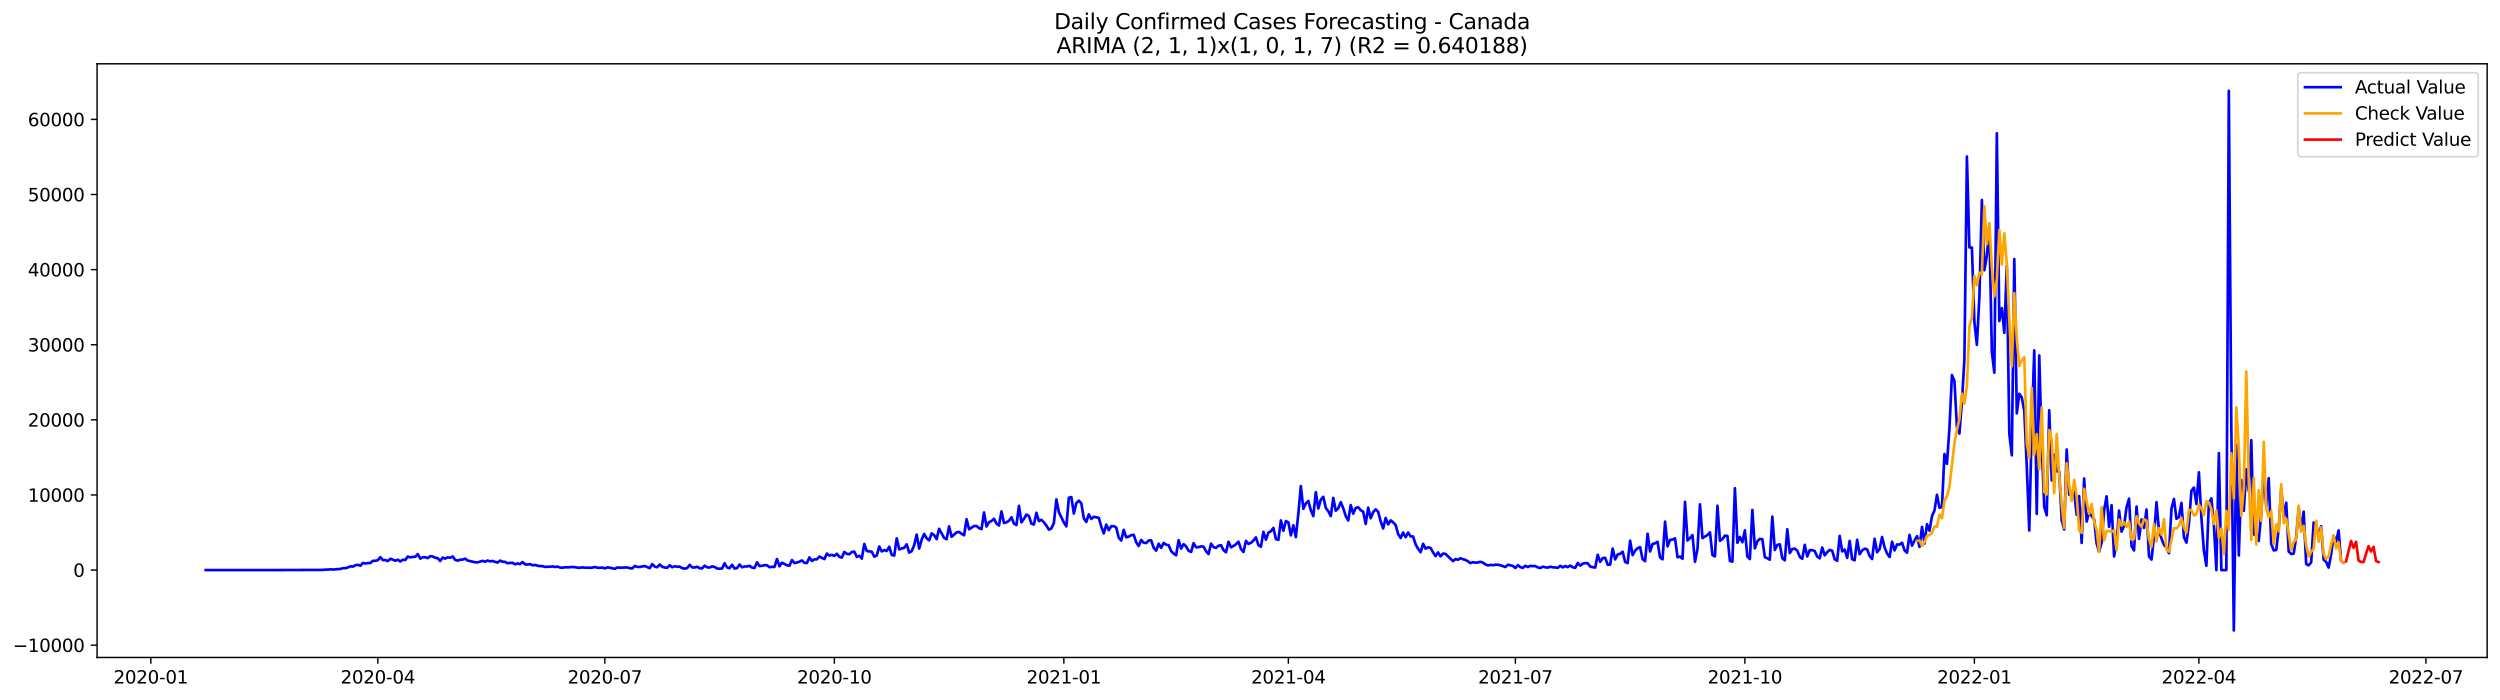 <?xml version="1.0" encoding="utf-8" standalone="no"?>
<!DOCTYPE svg PUBLIC "-//W3C//DTD SVG 1.1//EN"
  "http://www.w3.org/Graphics/SVG/1.1/DTD/svg11.dtd">
<svg xmlns:xlink="http://www.w3.org/1999/xlink" width="1400.792pt" height="392.274pt" viewBox="0 0 1400.792 392.274" xmlns="http://www.w3.org/2000/svg" version="1.1">
 <defs>
  <style type="text/css">*{stroke-linejoin: round; stroke-linecap: butt}</style>
 </defs>
 <g id="figure_1">
  <g id="patch_1">
   <path d="M 0 392.274 
L 1400.792 392.274 
L 1400.792 0 
L 0 0 
z
" style="fill: #ffffff"/>
  </g>
  <g id="axes_1">
   <g id="patch_2">
    <path d="M 54.392 368.396 
L 1393.592 368.396 
L 1393.592 35.755 
L 54.392 35.755 
z
" style="fill: #ffffff"/>
   </g>
   <g id="matplotlib.axis_1">
    <g id="xtick_1">
     <g id="line2d_1">
      <defs>
       <path id="m03614fd6c6" d="M 0 0 
L 0 3.5 
" style="stroke: #000000; stroke-width: 0.8"/>
      </defs>
      <g>
       <use xlink:href="#m03614fd6c6" x="84.514" y="368.396" style="stroke: #000000; stroke-width: 0.8"/>
      </g>
     </g>
     <g id="text_1">
      <!-- 2020-01 -->
      <g transform="translate(63.623 382.994)scale(0.1 -0.1)">
       <defs>
        <path id="DejaVuSans-32" d="M 1228 531 
L 3431 531 
L 3431 0 
L 469 0 
L 469 531 
Q 828 903 1448 1529 
Q 2069 2156 2228 2338 
Q 2531 2678 2651 2914 
Q 2772 3150 2772 3378 
Q 2772 3750 2511 3984 
Q 2250 4219 1831 4219 
Q 1534 4219 1204 4116 
Q 875 4013 500 3803 
L 500 4441 
Q 881 4594 1212 4672 
Q 1544 4750 1819 4750 
Q 2544 4750 2975 4387 
Q 3406 4025 3406 3419 
Q 3406 3131 3298 2873 
Q 3191 2616 2906 2266 
Q 2828 2175 2409 1742 
Q 1991 1309 1228 531 
z
" transform="scale(0.016)"/>
        <path id="DejaVuSans-30" d="M 2034 4250 
Q 1547 4250 1301 3770 
Q 1056 3291 1056 2328 
Q 1056 1369 1301 889 
Q 1547 409 2034 409 
Q 2525 409 2770 889 
Q 3016 1369 3016 2328 
Q 3016 3291 2770 3770 
Q 2525 4250 2034 4250 
z
M 2034 4750 
Q 2819 4750 3233 4129 
Q 3647 3509 3647 2328 
Q 3647 1150 3233 529 
Q 2819 -91 2034 -91 
Q 1250 -91 836 529 
Q 422 1150 422 2328 
Q 422 3509 836 4129 
Q 1250 4750 2034 4750 
z
" transform="scale(0.016)"/>
        <path id="DejaVuSans-2d" d="M 313 2009 
L 1997 2009 
L 1997 1497 
L 313 1497 
L 313 2009 
z
" transform="scale(0.016)"/>
        <path id="DejaVuSans-31" d="M 794 531 
L 1825 531 
L 1825 4091 
L 703 3866 
L 703 4441 
L 1819 4666 
L 2450 4666 
L 2450 531 
L 3481 531 
L 3481 0 
L 794 0 
L 794 531 
z
" transform="scale(0.016)"/>
       </defs>
       <use xlink:href="#DejaVuSans-32"/>
       <use xlink:href="#DejaVuSans-30" x="63.623"/>
       <use xlink:href="#DejaVuSans-32" x="127.246"/>
       <use xlink:href="#DejaVuSans-30" x="190.869"/>
       <use xlink:href="#DejaVuSans-2d" x="254.492"/>
       <use xlink:href="#DejaVuSans-30" x="290.576"/>
       <use xlink:href="#DejaVuSans-31" x="354.199"/>
      </g>
     </g>
    </g>
    <g id="xtick_2">
     <g id="line2d_2">
      <g>
       <use xlink:href="#m03614fd6c6" x="211.711" y="368.396" style="stroke: #000000; stroke-width: 0.8"/>
      </g>
     </g>
     <g id="text_2">
      <!-- 2020-04 -->
      <g transform="translate(190.819 382.994)scale(0.1 -0.1)">
       <defs>
        <path id="DejaVuSans-34" d="M 2419 4116 
L 825 1625 
L 2419 1625 
L 2419 4116 
z
M 2253 4666 
L 3047 4666 
L 3047 1625 
L 3713 1625 
L 3713 1100 
L 3047 1100 
L 3047 0 
L 2419 0 
L 2419 1100 
L 313 1100 
L 313 1709 
L 2253 4666 
z
" transform="scale(0.016)"/>
       </defs>
       <use xlink:href="#DejaVuSans-32"/>
       <use xlink:href="#DejaVuSans-30" x="63.623"/>
       <use xlink:href="#DejaVuSans-32" x="127.246"/>
       <use xlink:href="#DejaVuSans-30" x="190.869"/>
       <use xlink:href="#DejaVuSans-2d" x="254.492"/>
       <use xlink:href="#DejaVuSans-30" x="290.576"/>
       <use xlink:href="#DejaVuSans-34" x="354.199"/>
      </g>
     </g>
    </g>
    <g id="xtick_3">
     <g id="line2d_3">
      <g>
       <use xlink:href="#m03614fd6c6" x="338.908" y="368.396" style="stroke: #000000; stroke-width: 0.8"/>
      </g>
     </g>
     <g id="text_3">
      <!-- 2020-07 -->
      <g transform="translate(318.016 382.994)scale(0.1 -0.1)">
       <defs>
        <path id="DejaVuSans-37" d="M 525 4666 
L 3525 4666 
L 3525 4397 
L 1831 0 
L 1172 0 
L 2766 4134 
L 525 4134 
L 525 4666 
z
" transform="scale(0.016)"/>
       </defs>
       <use xlink:href="#DejaVuSans-32"/>
       <use xlink:href="#DejaVuSans-30" x="63.623"/>
       <use xlink:href="#DejaVuSans-32" x="127.246"/>
       <use xlink:href="#DejaVuSans-30" x="190.869"/>
       <use xlink:href="#DejaVuSans-2d" x="254.492"/>
       <use xlink:href="#DejaVuSans-30" x="290.576"/>
       <use xlink:href="#DejaVuSans-37" x="354.199"/>
      </g>
     </g>
    </g>
    <g id="xtick_4">
     <g id="line2d_4">
      <g>
       <use xlink:href="#m03614fd6c6" x="467.502" y="368.396" style="stroke: #000000; stroke-width: 0.8"/>
      </g>
     </g>
     <g id="text_4">
      <!-- 2020-10 -->
      <g transform="translate(446.611 382.994)scale(0.1 -0.1)">
       <use xlink:href="#DejaVuSans-32"/>
       <use xlink:href="#DejaVuSans-30" x="63.623"/>
       <use xlink:href="#DejaVuSans-32" x="127.246"/>
       <use xlink:href="#DejaVuSans-30" x="190.869"/>
       <use xlink:href="#DejaVuSans-2d" x="254.492"/>
       <use xlink:href="#DejaVuSans-31" x="290.576"/>
       <use xlink:href="#DejaVuSans-30" x="354.199"/>
      </g>
     </g>
    </g>
    <g id="xtick_5">
     <g id="line2d_5">
      <g>
       <use xlink:href="#m03614fd6c6" x="596.097" y="368.396" style="stroke: #000000; stroke-width: 0.8"/>
      </g>
     </g>
     <g id="text_5">
      <!-- 2021-01 -->
      <g transform="translate(575.205 382.994)scale(0.1 -0.1)">
       <use xlink:href="#DejaVuSans-32"/>
       <use xlink:href="#DejaVuSans-30" x="63.623"/>
       <use xlink:href="#DejaVuSans-32" x="127.246"/>
       <use xlink:href="#DejaVuSans-31" x="190.869"/>
       <use xlink:href="#DejaVuSans-2d" x="254.492"/>
       <use xlink:href="#DejaVuSans-30" x="290.576"/>
       <use xlink:href="#DejaVuSans-31" x="354.199"/>
      </g>
     </g>
    </g>
    <g id="xtick_6">
     <g id="line2d_6">
      <g>
       <use xlink:href="#m03614fd6c6" x="721.896" y="368.396" style="stroke: #000000; stroke-width: 0.8"/>
      </g>
     </g>
     <g id="text_6">
      <!-- 2021-04 -->
      <g transform="translate(701.004 382.994)scale(0.1 -0.1)">
       <use xlink:href="#DejaVuSans-32"/>
       <use xlink:href="#DejaVuSans-30" x="63.623"/>
       <use xlink:href="#DejaVuSans-32" x="127.246"/>
       <use xlink:href="#DejaVuSans-31" x="190.869"/>
       <use xlink:href="#DejaVuSans-2d" x="254.492"/>
       <use xlink:href="#DejaVuSans-30" x="290.576"/>
       <use xlink:href="#DejaVuSans-34" x="354.199"/>
      </g>
     </g>
    </g>
    <g id="xtick_7">
     <g id="line2d_7">
      <g>
       <use xlink:href="#m03614fd6c6" x="849.092" y="368.396" style="stroke: #000000; stroke-width: 0.8"/>
      </g>
     </g>
     <g id="text_7">
      <!-- 2021-07 -->
      <g transform="translate(828.201 382.994)scale(0.1 -0.1)">
       <use xlink:href="#DejaVuSans-32"/>
       <use xlink:href="#DejaVuSans-30" x="63.623"/>
       <use xlink:href="#DejaVuSans-32" x="127.246"/>
       <use xlink:href="#DejaVuSans-31" x="190.869"/>
       <use xlink:href="#DejaVuSans-2d" x="254.492"/>
       <use xlink:href="#DejaVuSans-30" x="290.576"/>
       <use xlink:href="#DejaVuSans-37" x="354.199"/>
      </g>
     </g>
    </g>
    <g id="xtick_8">
     <g id="line2d_8">
      <g>
       <use xlink:href="#m03614fd6c6" x="977.687" y="368.396" style="stroke: #000000; stroke-width: 0.8"/>
      </g>
     </g>
     <g id="text_8">
      <!-- 2021-10 -->
      <g transform="translate(956.795 382.994)scale(0.1 -0.1)">
       <use xlink:href="#DejaVuSans-32"/>
       <use xlink:href="#DejaVuSans-30" x="63.623"/>
       <use xlink:href="#DejaVuSans-32" x="127.246"/>
       <use xlink:href="#DejaVuSans-31" x="190.869"/>
       <use xlink:href="#DejaVuSans-2d" x="254.492"/>
       <use xlink:href="#DejaVuSans-31" x="290.576"/>
       <use xlink:href="#DejaVuSans-30" x="354.199"/>
      </g>
     </g>
    </g>
    <g id="xtick_9">
     <g id="line2d_9">
      <g>
       <use xlink:href="#m03614fd6c6" x="1106.281" y="368.396" style="stroke: #000000; stroke-width: 0.8"/>
      </g>
     </g>
     <g id="text_9">
      <!-- 2022-01 -->
      <g transform="translate(1085.39 382.994)scale(0.1 -0.1)">
       <use xlink:href="#DejaVuSans-32"/>
       <use xlink:href="#DejaVuSans-30" x="63.623"/>
       <use xlink:href="#DejaVuSans-32" x="127.246"/>
       <use xlink:href="#DejaVuSans-32" x="190.869"/>
       <use xlink:href="#DejaVuSans-2d" x="254.492"/>
       <use xlink:href="#DejaVuSans-30" x="290.576"/>
       <use xlink:href="#DejaVuSans-31" x="354.199"/>
      </g>
     </g>
    </g>
    <g id="xtick_10">
     <g id="line2d_10">
      <g>
       <use xlink:href="#m03614fd6c6" x="1232.08" y="368.396" style="stroke: #000000; stroke-width: 0.8"/>
      </g>
     </g>
     <g id="text_10">
      <!-- 2022-04 -->
      <g transform="translate(1211.189 382.994)scale(0.1 -0.1)">
       <use xlink:href="#DejaVuSans-32"/>
       <use xlink:href="#DejaVuSans-30" x="63.623"/>
       <use xlink:href="#DejaVuSans-32" x="127.246"/>
       <use xlink:href="#DejaVuSans-32" x="190.869"/>
       <use xlink:href="#DejaVuSans-2d" x="254.492"/>
       <use xlink:href="#DejaVuSans-30" x="290.576"/>
       <use xlink:href="#DejaVuSans-34" x="354.199"/>
      </g>
     </g>
    </g>
    <g id="xtick_11">
     <g id="line2d_11">
      <g>
       <use xlink:href="#m03614fd6c6" x="1359.277" y="368.396" style="stroke: #000000; stroke-width: 0.8"/>
      </g>
     </g>
     <g id="text_11">
      <!-- 2022-07 -->
      <g transform="translate(1338.386 382.994)scale(0.1 -0.1)">
       <use xlink:href="#DejaVuSans-32"/>
       <use xlink:href="#DejaVuSans-30" x="63.623"/>
       <use xlink:href="#DejaVuSans-32" x="127.246"/>
       <use xlink:href="#DejaVuSans-32" x="190.869"/>
       <use xlink:href="#DejaVuSans-2d" x="254.492"/>
       <use xlink:href="#DejaVuSans-30" x="290.576"/>
       <use xlink:href="#DejaVuSans-37" x="354.199"/>
      </g>
     </g>
    </g>
   </g>
   <g id="matplotlib.axis_2">
    <g id="ytick_1">
     <g id="line2d_12">
      <defs>
       <path id="m66e7561850" d="M 0 0 
L -3.5 0 
" style="stroke: #000000; stroke-width: 0.8"/>
      </defs>
      <g>
       <use xlink:href="#m66e7561850" x="54.392" y="361.499" style="stroke: #000000; stroke-width: 0.8"/>
      </g>
     </g>
     <g id="text_12">
      <!-- −10000 -->
      <g transform="translate(7.2 365.298)scale(0.1 -0.1)">
       <defs>
        <path id="DejaVuSans-2212" d="M 678 2272 
L 4684 2272 
L 4684 1741 
L 678 1741 
L 678 2272 
z
" transform="scale(0.016)"/>
       </defs>
       <use xlink:href="#DejaVuSans-2212"/>
       <use xlink:href="#DejaVuSans-31" x="83.789"/>
       <use xlink:href="#DejaVuSans-30" x="147.412"/>
       <use xlink:href="#DejaVuSans-30" x="211.035"/>
       <use xlink:href="#DejaVuSans-30" x="274.658"/>
       <use xlink:href="#DejaVuSans-30" x="338.281"/>
      </g>
     </g>
    </g>
    <g id="ytick_2">
     <g id="line2d_13">
      <g>
       <use xlink:href="#m66e7561850" x="54.392" y="319.414" style="stroke: #000000; stroke-width: 0.8"/>
      </g>
     </g>
     <g id="text_13">
      <!-- 0 -->
      <g transform="translate(41.03 323.213)scale(0.1 -0.1)">
       <use xlink:href="#DejaVuSans-30"/>
      </g>
     </g>
    </g>
    <g id="ytick_3">
     <g id="line2d_14">
      <g>
       <use xlink:href="#m66e7561850" x="54.392" y="277.328" style="stroke: #000000; stroke-width: 0.8"/>
      </g>
     </g>
     <g id="text_14">
      <!-- 10000 -->
      <g transform="translate(15.58 281.128)scale(0.1 -0.1)">
       <use xlink:href="#DejaVuSans-31"/>
       <use xlink:href="#DejaVuSans-30" x="63.623"/>
       <use xlink:href="#DejaVuSans-30" x="127.246"/>
       <use xlink:href="#DejaVuSans-30" x="190.869"/>
       <use xlink:href="#DejaVuSans-30" x="254.492"/>
      </g>
     </g>
    </g>
    <g id="ytick_4">
     <g id="line2d_15">
      <g>
       <use xlink:href="#m66e7561850" x="54.392" y="235.243" style="stroke: #000000; stroke-width: 0.8"/>
      </g>
     </g>
     <g id="text_15">
      <!-- 20000 -->
      <g transform="translate(15.58 239.042)scale(0.1 -0.1)">
       <use xlink:href="#DejaVuSans-32"/>
       <use xlink:href="#DejaVuSans-30" x="63.623"/>
       <use xlink:href="#DejaVuSans-30" x="127.246"/>
       <use xlink:href="#DejaVuSans-30" x="190.869"/>
       <use xlink:href="#DejaVuSans-30" x="254.492"/>
      </g>
     </g>
    </g>
    <g id="ytick_5">
     <g id="line2d_16">
      <g>
       <use xlink:href="#m66e7561850" x="54.392" y="193.158" style="stroke: #000000; stroke-width: 0.8"/>
      </g>
     </g>
     <g id="text_16">
      <!-- 30000 -->
      <g transform="translate(15.58 196.957)scale(0.1 -0.1)">
       <defs>
        <path id="DejaVuSans-33" d="M 2597 2516 
Q 3050 2419 3304 2112 
Q 3559 1806 3559 1356 
Q 3559 666 3084 287 
Q 2609 -91 1734 -91 
Q 1441 -91 1130 -33 
Q 819 25 488 141 
L 488 750 
Q 750 597 1062 519 
Q 1375 441 1716 441 
Q 2309 441 2620 675 
Q 2931 909 2931 1356 
Q 2931 1769 2642 2001 
Q 2353 2234 1838 2234 
L 1294 2234 
L 1294 2753 
L 1863 2753 
Q 2328 2753 2575 2939 
Q 2822 3125 2822 3475 
Q 2822 3834 2567 4026 
Q 2313 4219 1838 4219 
Q 1578 4219 1281 4162 
Q 984 4106 628 3988 
L 628 4550 
Q 988 4650 1302 4700 
Q 1616 4750 1894 4750 
Q 2613 4750 3031 4423 
Q 3450 4097 3450 3541 
Q 3450 3153 3228 2886 
Q 3006 2619 2597 2516 
z
" transform="scale(0.016)"/>
       </defs>
       <use xlink:href="#DejaVuSans-33"/>
       <use xlink:href="#DejaVuSans-30" x="63.623"/>
       <use xlink:href="#DejaVuSans-30" x="127.246"/>
       <use xlink:href="#DejaVuSans-30" x="190.869"/>
       <use xlink:href="#DejaVuSans-30" x="254.492"/>
      </g>
     </g>
    </g>
    <g id="ytick_6">
     <g id="line2d_17">
      <g>
       <use xlink:href="#m66e7561850" x="54.392" y="151.072" style="stroke: #000000; stroke-width: 0.8"/>
      </g>
     </g>
     <g id="text_17">
      <!-- 40000 -->
      <g transform="translate(15.58 154.871)scale(0.1 -0.1)">
       <use xlink:href="#DejaVuSans-34"/>
       <use xlink:href="#DejaVuSans-30" x="63.623"/>
       <use xlink:href="#DejaVuSans-30" x="127.246"/>
       <use xlink:href="#DejaVuSans-30" x="190.869"/>
       <use xlink:href="#DejaVuSans-30" x="254.492"/>
      </g>
     </g>
    </g>
    <g id="ytick_7">
     <g id="line2d_18">
      <g>
       <use xlink:href="#m66e7561850" x="54.392" y="108.987" style="stroke: #000000; stroke-width: 0.8"/>
      </g>
     </g>
     <g id="text_18">
      <!-- 50000 -->
      <g transform="translate(15.58 112.786)scale(0.1 -0.1)">
       <defs>
        <path id="DejaVuSans-35" d="M 691 4666 
L 3169 4666 
L 3169 4134 
L 1269 4134 
L 1269 2991 
Q 1406 3038 1543 3061 
Q 1681 3084 1819 3084 
Q 2600 3084 3056 2656 
Q 3513 2228 3513 1497 
Q 3513 744 3044 326 
Q 2575 -91 1722 -91 
Q 1428 -91 1123 -41 
Q 819 9 494 109 
L 494 744 
Q 775 591 1075 516 
Q 1375 441 1709 441 
Q 2250 441 2565 725 
Q 2881 1009 2881 1497 
Q 2881 1984 2565 2268 
Q 2250 2553 1709 2553 
Q 1456 2553 1204 2497 
Q 953 2441 691 2322 
L 691 4666 
z
" transform="scale(0.016)"/>
       </defs>
       <use xlink:href="#DejaVuSans-35"/>
       <use xlink:href="#DejaVuSans-30" x="63.623"/>
       <use xlink:href="#DejaVuSans-30" x="127.246"/>
       <use xlink:href="#DejaVuSans-30" x="190.869"/>
       <use xlink:href="#DejaVuSans-30" x="254.492"/>
      </g>
     </g>
    </g>
    <g id="ytick_8">
     <g id="line2d_19">
      <g>
       <use xlink:href="#m66e7561850" x="54.392" y="66.902" style="stroke: #000000; stroke-width: 0.8"/>
      </g>
     </g>
     <g id="text_19">
      <!-- 60000 -->
      <g transform="translate(15.58 70.701)scale(0.1 -0.1)">
       <defs>
        <path id="DejaVuSans-36" d="M 2113 2584 
Q 1688 2584 1439 2293 
Q 1191 2003 1191 1497 
Q 1191 994 1439 701 
Q 1688 409 2113 409 
Q 2538 409 2786 701 
Q 3034 994 3034 1497 
Q 3034 2003 2786 2293 
Q 2538 2584 2113 2584 
z
M 3366 4563 
L 3366 3988 
Q 3128 4100 2886 4159 
Q 2644 4219 2406 4219 
Q 1781 4219 1451 3797 
Q 1122 3375 1075 2522 
Q 1259 2794 1537 2939 
Q 1816 3084 2150 3084 
Q 2853 3084 3261 2657 
Q 3669 2231 3669 1497 
Q 3669 778 3244 343 
Q 2819 -91 2113 -91 
Q 1303 -91 875 529 
Q 447 1150 447 2328 
Q 447 3434 972 4092 
Q 1497 4750 2381 4750 
Q 2619 4750 2861 4703 
Q 3103 4656 3366 4563 
z
" transform="scale(0.016)"/>
       </defs>
       <use xlink:href="#DejaVuSans-36"/>
       <use xlink:href="#DejaVuSans-30" x="63.623"/>
       <use xlink:href="#DejaVuSans-30" x="127.246"/>
       <use xlink:href="#DejaVuSans-30" x="190.869"/>
       <use xlink:href="#DejaVuSans-30" x="254.492"/>
      </g>
     </g>
    </g>
   </g>
   <g id="line2d_20">
    <path d="M 115.265 319.405 
L 153.005 319.414 
L 180.96 319.325 
L 182.358 319.148 
L 183.755 319.157 
L 185.153 319.005 
L 186.551 319.132 
L 190.744 318.766 
L 192.142 318.391 
L 193.54 318.353 
L 194.938 317.97 
L 196.335 317.297 
L 197.733 317.495 
L 199.131 316.695 
L 200.529 316.472 
L 201.926 317.002 
L 203.324 315.449 
L 204.722 315.756 
L 206.12 315.5 
L 207.517 315.474 
L 208.915 314.229 
L 210.313 314.225 
L 211.711 313.892 
L 213.109 312.179 
L 214.506 313.816 
L 215.904 313.783 
L 217.302 314.41 
L 218.7 313.097 
L 220.097 313.572 
L 221.495 314.212 
L 222.893 313.606 
L 224.291 314.599 
L 225.688 313.623 
L 227.086 313.766 
L 228.484 311.851 
L 229.882 312.305 
L 231.28 312.061 
L 232.677 311.981 
L 234.075 310.466 
L 235.473 312.991 
L 236.871 312.259 
L 238.268 312.209 
L 239.666 312.722 
L 241.064 311.645 
L 242.462 311.8 
L 243.859 312.512 
L 245.257 312.756 
L 246.655 314.317 
L 248.053 312.444 
L 249.45 313.004 
L 250.848 312.305 
L 252.246 312.516 
L 253.644 311.792 
L 255.042 313.707 
L 256.439 314.115 
L 257.837 313.623 
L 259.235 313.543 
L 260.633 313.033 
L 262.03 314.065 
L 266.224 315.045 
L 267.621 315.104 
L 270.417 314.25 
L 271.815 314.742 
L 273.213 314.065 
L 274.61 314.553 
L 276.008 314.33 
L 277.406 314.843 
L 278.804 315.197 
L 280.201 314.128 
L 281.599 314.721 
L 282.997 314.826 
L 284.395 315.596 
L 285.792 315.403 
L 287.19 315.357 
L 288.588 316.186 
L 289.986 315.689 
L 291.383 316.102 
L 292.781 314.915 
L 294.179 316.207 
L 295.577 316.341 
L 296.975 316.064 
L 298.372 316.775 
L 299.77 316.543 
L 301.168 316.964 
L 302.566 317.196 
L 303.963 317.208 
L 305.361 317.68 
L 306.759 317.516 
L 308.157 317.587 
L 309.554 317.351 
L 310.952 317.68 
L 312.35 317.474 
L 313.748 317.979 
L 315.146 318.143 
L 316.543 317.827 
L 317.941 317.903 
L 320.737 317.705 
L 322.134 317.781 
L 323.532 318.088 
L 324.93 318.117 
L 326.328 317.92 
L 327.725 318.075 
L 329.123 318.067 
L 330.521 318.176 
L 331.919 318.037 
L 333.316 317.722 
L 334.714 318.096 
L 336.112 318.168 
L 337.51 318.008 
L 338.908 318.479 
L 340.305 317.945 
L 341.703 318.075 
L 344.499 318.753 
L 345.896 317.932 
L 347.294 318.096 
L 351.487 317.949 
L 352.885 318.404 
L 354.283 318.513 
L 355.681 317.133 
L 357.079 317.621 
L 358.476 317.705 
L 359.874 317.385 
L 361.272 317.187 
L 364.067 318.349 
L 365.465 316.068 
L 366.863 317.478 
L 368.261 317.806 
L 369.658 316.316 
L 371.056 317.575 
L 372.454 318 
L 373.852 318.122 
L 375.249 316.758 
L 376.647 317.827 
L 378.045 317.305 
L 379.443 317.537 
L 380.841 317.511 
L 382.238 318.345 
L 383.636 318.639 
L 385.034 318.29 
L 386.432 316.514 
L 387.829 317.907 
L 389.227 318.012 
L 390.625 317.553 
L 392.023 318.408 
L 393.42 318.475 
L 394.818 316.96 
L 396.216 317.89 
L 397.614 318.012 
L 399.011 317.335 
L 400.409 317.68 
L 401.807 318.53 
L 403.205 318.677 
L 404.603 318.555 
L 406 315.613 
L 407.398 317.92 
L 408.796 318.378 
L 410.194 316.447 
L 411.591 318.559 
L 412.989 318.307 
L 414.387 316.295 
L 415.785 317.852 
L 417.182 317.377 
L 418.58 317.415 
L 419.978 317.048 
L 421.376 318.037 
L 422.774 318.244 
L 424.171 315.066 
L 425.569 317.154 
L 426.967 317.027 
L 428.365 316.67 
L 429.762 316.729 
L 431.16 317.814 
L 432.558 317.6 
L 433.956 317.659 
L 435.353 313.193 
L 436.751 317.284 
L 438.149 315.281 
L 440.944 316.724 
L 442.342 316.99 
L 443.74 313.82 
L 445.138 315.5 
L 446.536 315.188 
L 447.933 314.721 
L 449.331 314.023 
L 450.729 315.348 
L 452.127 315.483 
L 453.524 312.343 
L 454.922 314.309 
L 456.32 313.416 
L 457.718 313.395 
L 459.115 311.864 
L 461.911 313.278 
L 463.309 310.142 
L 464.707 311.283 
L 466.104 310.908 
L 467.502 311.485 
L 468.9 310.294 
L 470.298 312.002 
L 471.695 312.423 
L 473.093 309.233 
L 474.491 310.327 
L 475.889 310.542 
L 477.286 309.305 
L 478.684 309.082 
L 480.082 312.032 
L 481.48 311.43 
L 482.877 312.996 
L 484.275 304.81 
L 485.673 308.728 
L 488.469 309.145 
L 489.866 311.91 
L 491.264 311.279 
L 492.662 306.195 
L 494.06 308.985 
L 495.457 308.227 
L 496.855 308.69 
L 498.253 306.346 
L 499.651 310.938 
L 501.048 311.291 
L 502.446 301.612 
L 503.844 307.844 
L 505.242 307.31 
L 506.64 306.973 
L 508.037 304.991 
L 509.435 309.641 
L 510.833 308.821 
L 512.231 305.509 
L 513.628 299.545 
L 515.026 307.381 
L 516.424 302.411 
L 517.822 299.175 
L 519.219 301.612 
L 520.617 302.782 
L 522.015 298.83 
L 523.413 299.882 
L 524.81 302.074 
L 526.208 296.305 
L 529.004 301.38 
L 530.402 302.138 
L 531.799 294.928 
L 533.197 300.799 
L 535.993 298.308 
L 537.39 298.064 
L 538.788 299.091 
L 540.186 299.911 
L 541.584 290.913 
L 542.981 296.561 
L 545.777 294.743 
L 547.175 294.714 
L 548.573 295.913 
L 549.97 296.464 
L 551.368 287.117 
L 552.766 295.004 
L 554.164 292.614 
L 555.561 291.936 
L 556.959 290.699 
L 558.357 293.392 
L 559.755 294.453 
L 561.152 286.524 
L 562.55 293.064 
L 563.948 292.631 
L 565.346 291.789 
L 566.743 289.878 
L 568.141 293.43 
L 569.539 294.196 
L 570.937 283.448 
L 572.335 292.685 
L 573.732 290.72 
L 575.13 288.334 
L 576.528 289.137 
L 577.926 293.434 
L 579.323 293.872 
L 580.721 287.311 
L 582.119 291.957 
L 583.517 291.263 
L 584.914 292.677 
L 586.312 294.482 
L 587.71 296.784 
L 589.108 296.082 
L 590.505 293.026 
L 591.903 279.832 
L 593.301 286.949 
L 596.097 292.761 
L 597.494 294.945 
L 598.892 278.906 
L 600.29 278.519 
L 601.688 287.732 
L 603.085 281.911 
L 604.483 280.565 
L 605.881 282 
L 607.279 290.417 
L 608.676 292.462 
L 610.074 288.186 
L 611.472 290.783 
L 612.87 289.571 
L 615.665 290.169 
L 617.063 295 
L 618.461 298.872 
L 619.859 293.973 
L 621.256 297.037 
L 622.654 294.848 
L 624.052 294.827 
L 625.45 295.56 
L 626.847 301.309 
L 628.245 302.832 
L 629.643 296.89 
L 631.041 301.048 
L 632.438 300.681 
L 633.836 299.869 
L 635.234 299.667 
L 636.632 303.829 
L 638.03 305.934 
L 639.427 302.533 
L 640.825 304.137 
L 642.223 304.259 
L 643.621 302.878 
L 645.018 302.731 
L 646.416 306.91 
L 647.814 308.564 
L 649.212 304.65 
L 650.609 307.011 
L 652.007 304.225 
L 653.405 305.206 
L 654.803 305.483 
L 656.201 308.804 
L 657.598 310.113 
L 658.996 311.131 
L 660.394 302.672 
L 661.792 307.373 
L 663.189 304.894 
L 664.587 306.178 
L 665.985 308.585 
L 667.383 309.279 
L 668.78 304.372 
L 670.178 306.691 
L 671.576 306.54 
L 672.974 306.144 
L 674.371 306.304 
L 675.769 308.884 
L 677.167 310.42 
L 678.565 304.633 
L 679.963 306.561 
L 681.36 306.99 
L 682.758 305.782 
L 684.156 305.462 
L 685.554 308.244 
L 686.951 309.444 
L 688.349 303.564 
L 689.747 306.658 
L 691.145 305.904 
L 692.542 304.945 
L 693.94 303.543 
L 695.338 307.562 
L 696.736 309.301 
L 698.134 303.063 
L 699.531 304.776 
L 700.929 304.137 
L 702.327 302.887 
L 703.725 301.119 
L 705.122 305.446 
L 706.52 306.338 
L 707.918 298.005 
L 709.316 302.394 
L 710.713 298.384 
L 712.111 297.668 
L 713.509 295.8 
L 714.907 302.066 
L 716.304 302.462 
L 717.702 291.599 
L 719.1 297.386 
L 720.498 291.982 
L 721.896 292.673 
L 723.293 299.974 
L 724.691 294.322 
L 726.089 300.976 
L 727.487 287.787 
L 728.884 272.358 
L 730.282 285.089 
L 731.68 282.063 
L 733.078 280.725 
L 734.475 285.893 
L 735.873 289.175 
L 737.271 275.767 
L 738.669 284.92 
L 740.067 280.005 
L 741.464 278.355 
L 742.862 284.617 
L 744.26 286.469 
L 745.658 289.15 
L 747.055 278.995 
L 748.453 286.154 
L 749.851 284.836 
L 751.249 281.398 
L 752.646 284.794 
L 754.044 289.18 
L 755.442 291.633 
L 756.84 283.027 
L 758.237 287.837 
L 759.635 284.613 
L 761.033 284.239 
L 762.431 285.888 
L 763.829 286.73 
L 765.226 293.582 
L 766.624 284.415 
L 768.022 290.371 
L 769.42 286.928 
L 770.817 285.396 
L 772.215 286.814 
L 773.613 292.147 
L 775.011 296.119 
L 776.408 290.202 
L 777.806 293.817 
L 779.204 291.578 
L 780.602 292.681 
L 781.999 294.137 
L 783.397 299.242 
L 784.795 301.447 
L 786.193 298.388 
L 787.591 300.993 
L 788.988 298.413 
L 790.386 300.568 
L 791.784 300.597 
L 793.182 304.97 
L 794.579 307.499 
L 795.977 309.427 
L 797.375 304.696 
L 798.773 307.415 
L 800.17 306.679 
L 801.568 307.024 
L 802.966 309.532 
L 804.364 311.619 
L 805.762 309.524 
L 807.159 311.716 
L 808.557 310.172 
L 809.955 310.344 
L 812.75 313.097 
L 814.148 314.414 
L 815.546 313.257 
L 816.944 313.631 
L 818.341 312.794 
L 819.739 313.362 
L 821.137 313.736 
L 822.535 314.523 
L 823.932 315.533 
L 825.33 314.986 
L 826.728 315.331 
L 828.126 315.129 
L 829.524 314.793 
L 830.921 315.251 
L 832.319 316.287 
L 833.717 316.809 
L 835.115 316.535 
L 836.512 316.67 
L 837.91 316.43 
L 839.308 316.434 
L 840.706 316.729 
L 843.501 317.718 
L 844.899 316.417 
L 847.695 317.099 
L 849.092 318.252 
L 850.49 316.653 
L 851.888 317.793 
L 853.286 318.181 
L 854.683 317.002 
L 856.081 317.709 
L 857.479 317.057 
L 858.877 317.213 
L 860.274 317.166 
L 861.672 317.953 
L 863.07 318.282 
L 864.468 317.503 
L 865.865 317.878 
L 867.263 318.05 
L 868.661 317.532 
L 870.059 317.873 
L 871.457 317.953 
L 872.854 318.189 
L 874.252 317.036 
L 875.65 317.92 
L 877.048 317.149 
L 878.445 317.755 
L 879.843 316.91 
L 881.241 317.84 
L 882.639 318.176 
L 884.036 315.441 
L 885.434 316.914 
L 886.832 315.866 
L 888.23 315.495 
L 889.628 315.605 
L 891.025 317.427 
L 892.423 317.814 
L 893.821 318 
L 895.219 310.875 
L 896.616 314.809 
L 898.014 312.722 
L 899.412 312.575 
L 900.81 316.388 
L 902.207 316.346 
L 903.605 307.39 
L 905.003 313.454 
L 906.401 310.66 
L 907.798 310.315 
L 909.196 309.153 
L 910.594 314.902 
L 911.992 315.512 
L 913.39 302.984 
L 914.787 311.043 
L 916.185 308.526 
L 917.583 307.163 
L 918.981 306.544 
L 920.378 313.374 
L 921.776 314.401 
L 923.174 299.082 
L 924.572 308.993 
L 925.969 304.793 
L 927.367 304.423 
L 928.765 303.611 
L 930.163 312.381 
L 931.561 313.379 
L 932.958 292.302 
L 934.356 306.161 
L 935.754 302.558 
L 937.152 302.34 
L 938.549 301.62 
L 939.947 312.259 
L 941.345 311.834 
L 942.743 313.084 
L 944.14 281.234 
L 945.538 302.845 
L 946.936 301.515 
L 948.334 299.84 
L 949.731 314.784 
L 951.129 307.659 
L 952.527 282.606 
L 953.925 301.536 
L 956.72 299.777 
L 958.118 298.283 
L 959.516 311.005 
L 960.914 311.767 
L 962.311 283.363 
L 963.709 303.009 
L 965.107 302.041 
L 966.505 300.122 
L 967.902 300.336 
L 969.3 314.292 
L 970.698 314.734 
L 972.096 273.541 
L 973.493 304.149 
L 974.891 300.858 
L 976.289 303.808 
L 977.687 297.163 
L 979.085 311.889 
L 980.482 313.252 
L 981.88 285.75 
L 983.278 307.268 
L 984.676 303.274 
L 986.073 301.973 
L 987.471 302.125 
L 988.869 312.217 
L 990.267 312.81 
L 991.664 313.614 
L 993.062 289.453 
L 994.46 308.147 
L 995.858 305.319 
L 997.256 304.995 
L 998.653 312.777 
L 1000.051 313.976 
L 1001.449 296.557 
L 1002.847 309.881 
L 1004.244 307.613 
L 1005.642 307.407 
L 1007.04 308.551 
L 1008.438 312.028 
L 1009.835 313.118 
L 1011.233 305.286 
L 1012.631 311.809 
L 1014.029 308.261 
L 1015.426 308.269 
L 1016.824 308.749 
L 1018.222 311.889 
L 1019.62 312.836 
L 1021.018 306.775 
L 1022.415 311.194 
L 1023.813 309.322 
L 1025.211 308.135 
L 1026.609 308.598 
L 1028.006 313.387 
L 1029.404 314.225 
L 1030.802 300.294 
L 1032.2 308.968 
L 1033.597 307.933 
L 1034.995 312.604 
L 1036.393 303.093 
L 1037.791 313.332 
L 1039.189 313.938 
L 1040.586 302.47 
L 1041.984 310.546 
L 1043.382 308.417 
L 1044.78 307.47 
L 1046.177 307.802 
L 1047.575 311.577 
L 1048.973 313.227 
L 1050.371 301.885 
L 1051.768 309.406 
L 1053.166 307.642 
L 1054.564 300.909 
L 1055.962 306.683 
L 1057.359 310.146 
L 1058.757 312.116 
L 1060.155 303.531 
L 1061.553 308.396 
L 1062.951 305.046 
L 1064.348 305.168 
L 1065.746 304.107 
L 1067.144 308.379 
L 1068.542 309.692 
L 1069.939 299.688 
L 1071.337 305.715 
L 1072.735 302.84 
L 1074.133 300.412 
L 1075.53 306.43 
L 1076.928 295.244 
L 1078.326 304.553 
L 1079.724 293.729 
L 1081.122 297.361 
L 1082.519 289.192 
L 1083.917 286.065 
L 1085.315 277.257 
L 1086.713 284.466 
L 1088.11 284.121 
L 1089.508 254.392 
L 1090.906 259.901 
L 1092.304 239.872 
L 1093.701 210.139 
L 1095.099 213.426 
L 1096.497 239.342 
L 1097.895 242.928 
L 1099.292 225.193 
L 1100.69 201.217 
L 1102.088 87.692 
L 1103.486 138.64 
L 1104.884 138.716 
L 1106.281 180.482 
L 1107.679 193.208 
L 1109.077 166.555 
L 1110.475 112.072 
L 1111.872 151.413 
L 1113.27 143.164 
L 1114.668 127.963 
L 1116.066 197.231 
L 1117.463 208.847 
L 1118.861 74.666 
L 1120.259 179.871 
L 1121.657 172.649 
L 1123.054 186.479 
L 1124.452 148.926 
L 1125.85 243.041 
L 1127.248 255.12 
L 1128.646 145.151 
L 1130.043 231.607 
L 1131.441 220.631 
L 1132.839 222.76 
L 1134.237 230.222 
L 1135.634 261.407 
L 1137.032 297.243 
L 1138.43 238.484 
L 1139.828 196.318 
L 1141.225 287.938 
L 1142.623 199.155 
L 1144.021 249.809 
L 1145.419 283.91 
L 1146.817 288.733 
L 1148.214 229.852 
L 1149.612 269.176 
L 1151.01 254.804 
L 1152.408 263.979 
L 1153.805 264.29 
L 1155.203 291.541 
L 1156.601 296.675 
L 1157.999 251.867 
L 1159.396 277.16 
L 1160.794 275.961 
L 1162.192 275.514 
L 1163.59 288.468 
L 1164.987 277.985 
L 1166.385 304.2 
L 1167.783 268.116 
L 1169.181 292.243 
L 1170.579 286.772 
L 1171.976 289.133 
L 1173.374 291.019 
L 1174.772 304.499 
L 1176.17 309.111 
L 1177.567 304.023 
L 1178.965 285.783 
L 1180.363 278.12 
L 1181.761 295.168 
L 1183.158 283.086 
L 1184.556 311.788 
L 1185.954 304.33 
L 1187.352 286.086 
L 1188.75 297.908 
L 1190.147 294.529 
L 1191.545 284.251 
L 1192.943 279.42 
L 1194.341 305.959 
L 1195.738 308.417 
L 1197.136 283.83 
L 1198.534 301.936 
L 1199.932 291.044 
L 1201.329 295.816 
L 1202.727 285.501 
L 1204.125 311.737 
L 1205.523 313.551 
L 1206.92 300.383 
L 1208.318 281.406 
L 1209.716 297.155 
L 1211.114 301.738 
L 1212.512 305.357 
L 1213.909 306.759 
L 1215.307 309.932 
L 1216.705 285.101 
L 1218.103 279.576 
L 1219.5 290.695 
L 1220.898 289.731 
L 1222.296 281.773 
L 1223.694 301.006 
L 1225.091 304.036 
L 1226.489 293.531 
L 1227.887 274.967 
L 1229.285 273.221 
L 1230.683 282.416 
L 1232.08 264.64 
L 1233.478 289.895 
L 1234.876 308.551 
L 1236.274 317.044 
L 1237.671 281.941 
L 1239.069 279.214 
L 1240.467 294.082 
L 1241.865 319.414 
L 1243.262 253.899 
L 1244.66 319.414 
L 1247.456 319.414 
L 1248.853 50.876 
L 1250.251 239.683 
L 1251.649 353.276 
L 1253.047 249.186 
L 1254.445 311.257 
L 1255.842 269.021 
L 1257.24 286.196 
L 1258.638 262.88 
L 1260.036 275.161 
L 1261.433 246.648 
L 1262.831 299.419 
L 1264.229 299.814 
L 1265.627 303.072 
L 1267.024 287.471 
L 1268.422 264.345 
L 1269.82 283.654 
L 1271.218 267.947 
L 1272.616 304.869 
L 1274.013 308.391 
L 1275.411 308.194 
L 1276.809 296.031 
L 1278.207 273.97 
L 1279.604 289.369 
L 1281.002 281.663 
L 1282.4 309.069 
L 1283.798 310.391 
L 1285.195 310.21 
L 1286.593 300.947 
L 1287.991 284.87 
L 1289.389 296.33 
L 1290.786 286.709 
L 1292.184 316.055 
L 1293.582 316.745 
L 1294.98 315.155 
L 1296.378 292.782 
L 1297.775 293.99 
L 1299.173 300.77 
L 1300.571 294.865 
L 1301.969 313.593 
L 1303.366 314.805 
L 1304.764 318.042 
L 1306.162 310.681 
L 1307.56 300.269 
L 1308.957 303.476 
L 1310.355 297.235 
L 1311.753 314.405 
L 1313.151 315.289 
L 1313.151 315.289 
" clip-path="url(#p21cd89f339)" style="fill: none; stroke: #0000ff; stroke-width: 1.5; stroke-linecap: square"/>
   </g>
   <g id="line2d_21">
    <path d="M 1074.133 303 
L 1075.53 302.856 
L 1076.928 305.842 
L 1078.326 303.66 
L 1079.724 300.22 
L 1081.122 299.83 
L 1082.519 298.614 
L 1083.917 294.956 
L 1085.315 295.145 
L 1086.713 288.401 
L 1088.11 290.39 
L 1089.508 280.628 
L 1090.906 278.234 
L 1092.304 272.919 
L 1095.099 248.205 
L 1096.497 240.694 
L 1097.895 234.902 
L 1099.292 220.603 
L 1100.69 226.162 
L 1102.088 216.066 
L 1103.486 182.829 
L 1104.884 177.977 
L 1106.281 154.587 
L 1107.679 159.779 
L 1109.077 152.764 
L 1110.475 153.843 
L 1111.872 115.581 
L 1113.27 136.755 
L 1114.668 124.994 
L 1116.066 149.534 
L 1117.463 166.07 
L 1118.861 156.745 
L 1120.259 128.828 
L 1121.657 148.259 
L 1123.054 130.799 
L 1124.452 147.769 
L 1125.85 179.443 
L 1127.248 205.16 
L 1128.646 164.252 
L 1130.043 190.037 
L 1131.441 205.111 
L 1132.839 201.879 
L 1134.237 200.178 
L 1135.634 248.4 
L 1137.032 256.532 
L 1138.43 217.44 
L 1139.828 254.783 
L 1141.225 243.225 
L 1142.623 263.04 
L 1144.021 228.231 
L 1145.419 275.574 
L 1146.817 277.052 
L 1148.214 241.01 
L 1149.612 246.533 
L 1151.01 276.277 
L 1152.408 243.097 
L 1153.805 266.593 
L 1155.203 282.657 
L 1156.601 295.823 
L 1157.999 259.542 
L 1159.396 271.959 
L 1160.794 280.683 
L 1162.192 268.886 
L 1163.59 277.912 
L 1164.987 297.145 
L 1166.385 298.566 
L 1167.783 273.857 
L 1170.579 287.898 
L 1171.976 282.396 
L 1173.374 292.371 
L 1174.772 296.868 
L 1176.17 309.268 
L 1177.567 284.206 
L 1178.965 302.774 
L 1180.363 297.53 
L 1181.761 297.479 
L 1183.158 298.027 
L 1184.556 297.103 
L 1185.954 308.252 
L 1187.352 291.143 
L 1188.75 294.53 
L 1190.147 292.728 
L 1191.545 295.259 
L 1192.943 292.331 
L 1194.341 302.352 
L 1195.738 302.014 
L 1197.136 289.294 
L 1198.534 293.268 
L 1199.932 295.123 
L 1201.329 290.875 
L 1202.727 291.74 
L 1204.125 302.237 
L 1205.523 306.344 
L 1206.92 293.619 
L 1208.318 303.365 
L 1209.716 295.952 
L 1211.114 299.529 
L 1212.512 290.84 
L 1213.909 307.808 
L 1215.307 309.072 
L 1218.103 295.858 
L 1219.5 296.131 
L 1220.898 294.596 
L 1222.296 290.185 
L 1223.694 295.598 
L 1225.091 298.301 
L 1226.489 285.76 
L 1227.887 285.835 
L 1229.285 288.827 
L 1230.683 288.114 
L 1232.08 282.742 
L 1233.478 284.896 
L 1234.876 288.655 
L 1236.274 280.784 
L 1237.671 281.626 
L 1239.069 285.285 
L 1240.467 293.603 
L 1241.865 286.02 
L 1243.262 301.418 
L 1244.66 296.181 
L 1246.058 310.517 
L 1247.456 286.231 
L 1248.853 296.892 
L 1250.251 254.041 
L 1251.649 279.311 
L 1253.047 228.246 
L 1254.445 250.753 
L 1255.842 289.01 
L 1257.24 273.371 
L 1258.638 208.16 
L 1260.036 269.923 
L 1261.433 302.537 
L 1262.831 267.768 
L 1264.229 305.086 
L 1265.627 274.594 
L 1267.024 291.843 
L 1268.422 247.567 
L 1269.82 284.652 
L 1271.218 289.762 
L 1272.616 286.43 
L 1274.013 304.803 
L 1275.411 293.89 
L 1276.809 297.759 
L 1278.207 271.212 
L 1279.604 293.099 
L 1281.002 290.678 
L 1282.4 298.97 
L 1283.798 308.292 
L 1285.195 303.65 
L 1286.593 302.299 
L 1287.991 283.343 
L 1289.389 298.016 
L 1290.786 294.623 
L 1292.184 305.601 
L 1293.582 311.832 
L 1294.98 309.151 
L 1296.378 307.5 
L 1297.775 291.79 
L 1299.173 303.513 
L 1300.571 295.486 
L 1301.969 310.425 
L 1303.366 313.219 
L 1304.764 311.893 
L 1306.162 305.06 
L 1307.56 300.099 
L 1308.957 307.259 
L 1310.355 303.971 
L 1311.753 314.473 
L 1313.151 315.271 
L 1313.151 315.271 
" clip-path="url(#p21cd89f339)" style="fill: none; stroke: #ffa500; stroke-width: 1.5; stroke-linecap: square"/>
   </g>
   <g id="line2d_22">
    <path d="M 1314.548 314.508 
L 1315.946 308.691 
L 1317.344 303.154 
L 1318.742 306.975 
L 1320.14 303.533 
L 1321.537 314.048 
L 1322.935 314.897 
L 1324.333 314.876 
L 1325.731 310.321 
L 1327.128 306.04 
L 1328.526 308.986 
L 1329.924 306.402 
L 1331.322 314.316 
L 1332.719 314.957 
" clip-path="url(#p21cd89f339)" style="fill: none; stroke: #ff0000; stroke-width: 1.5; stroke-linecap: square"/>
   </g>
   <g id="patch_3">
    <path d="M 54.392 368.396 
L 54.392 35.755 
" style="fill: none; stroke: #000000; stroke-width: 0.8; stroke-linejoin: miter; stroke-linecap: square"/>
   </g>
   <g id="patch_4">
    <path d="M 1393.592 368.396 
L 1393.592 35.755 
" style="fill: none; stroke: #000000; stroke-width: 0.8; stroke-linejoin: miter; stroke-linecap: square"/>
   </g>
   <g id="patch_5">
    <path d="M 54.392 368.396 
L 1393.592 368.396 
" style="fill: none; stroke: #000000; stroke-width: 0.8; stroke-linejoin: miter; stroke-linecap: square"/>
   </g>
   <g id="patch_6">
    <path d="M 54.392 35.755 
L 1393.592 35.755 
" style="fill: none; stroke: #000000; stroke-width: 0.8; stroke-linejoin: miter; stroke-linecap: square"/>
   </g>
   <g id="text_20">
    <!-- Daily Confirmed Cases Forecasting - Canada -->
    <g transform="translate(590.66 16.318)scale(0.12 -0.12)">
     <defs>
      <path id="DejaVuSans-44" d="M 1259 4147 
L 1259 519 
L 2022 519 
Q 2988 519 3436 956 
Q 3884 1394 3884 2338 
Q 3884 3275 3436 3711 
Q 2988 4147 2022 4147 
L 1259 4147 
z
M 628 4666 
L 1925 4666 
Q 3281 4666 3915 4102 
Q 4550 3538 4550 2338 
Q 4550 1131 3912 565 
Q 3275 0 1925 0 
L 628 0 
L 628 4666 
z
" transform="scale(0.016)"/>
      <path id="DejaVuSans-61" d="M 2194 1759 
Q 1497 1759 1228 1600 
Q 959 1441 959 1056 
Q 959 750 1161 570 
Q 1363 391 1709 391 
Q 2188 391 2477 730 
Q 2766 1069 2766 1631 
L 2766 1759 
L 2194 1759 
z
M 3341 1997 
L 3341 0 
L 2766 0 
L 2766 531 
Q 2569 213 2275 61 
Q 1981 -91 1556 -91 
Q 1019 -91 701 211 
Q 384 513 384 1019 
Q 384 1609 779 1909 
Q 1175 2209 1959 2209 
L 2766 2209 
L 2766 2266 
Q 2766 2663 2505 2880 
Q 2244 3097 1772 3097 
Q 1472 3097 1187 3025 
Q 903 2953 641 2809 
L 641 3341 
Q 956 3463 1253 3523 
Q 1550 3584 1831 3584 
Q 2591 3584 2966 3190 
Q 3341 2797 3341 1997 
z
" transform="scale(0.016)"/>
      <path id="DejaVuSans-69" d="M 603 3500 
L 1178 3500 
L 1178 0 
L 603 0 
L 603 3500 
z
M 603 4863 
L 1178 4863 
L 1178 4134 
L 603 4134 
L 603 4863 
z
" transform="scale(0.016)"/>
      <path id="DejaVuSans-6c" d="M 603 4863 
L 1178 4863 
L 1178 0 
L 603 0 
L 603 4863 
z
" transform="scale(0.016)"/>
      <path id="DejaVuSans-79" d="M 2059 -325 
Q 1816 -950 1584 -1140 
Q 1353 -1331 966 -1331 
L 506 -1331 
L 506 -850 
L 844 -850 
Q 1081 -850 1212 -737 
Q 1344 -625 1503 -206 
L 1606 56 
L 191 3500 
L 800 3500 
L 1894 763 
L 2988 3500 
L 3597 3500 
L 2059 -325 
z
" transform="scale(0.016)"/>
      <path id="DejaVuSans-20" transform="scale(0.016)"/>
      <path id="DejaVuSans-43" d="M 4122 4306 
L 4122 3641 
Q 3803 3938 3442 4084 
Q 3081 4231 2675 4231 
Q 1875 4231 1450 3742 
Q 1025 3253 1025 2328 
Q 1025 1406 1450 917 
Q 1875 428 2675 428 
Q 3081 428 3442 575 
Q 3803 722 4122 1019 
L 4122 359 
Q 3791 134 3420 21 
Q 3050 -91 2638 -91 
Q 1578 -91 968 557 
Q 359 1206 359 2328 
Q 359 3453 968 4101 
Q 1578 4750 2638 4750 
Q 3056 4750 3426 4639 
Q 3797 4528 4122 4306 
z
" transform="scale(0.016)"/>
      <path id="DejaVuSans-6f" d="M 1959 3097 
Q 1497 3097 1228 2736 
Q 959 2375 959 1747 
Q 959 1119 1226 758 
Q 1494 397 1959 397 
Q 2419 397 2687 759 
Q 2956 1122 2956 1747 
Q 2956 2369 2687 2733 
Q 2419 3097 1959 3097 
z
M 1959 3584 
Q 2709 3584 3137 3096 
Q 3566 2609 3566 1747 
Q 3566 888 3137 398 
Q 2709 -91 1959 -91 
Q 1206 -91 779 398 
Q 353 888 353 1747 
Q 353 2609 779 3096 
Q 1206 3584 1959 3584 
z
" transform="scale(0.016)"/>
      <path id="DejaVuSans-6e" d="M 3513 2113 
L 3513 0 
L 2938 0 
L 2938 2094 
Q 2938 2591 2744 2837 
Q 2550 3084 2163 3084 
Q 1697 3084 1428 2787 
Q 1159 2491 1159 1978 
L 1159 0 
L 581 0 
L 581 3500 
L 1159 3500 
L 1159 2956 
Q 1366 3272 1645 3428 
Q 1925 3584 2291 3584 
Q 2894 3584 3203 3211 
Q 3513 2838 3513 2113 
z
" transform="scale(0.016)"/>
      <path id="DejaVuSans-66" d="M 2375 4863 
L 2375 4384 
L 1825 4384 
Q 1516 4384 1395 4259 
Q 1275 4134 1275 3809 
L 1275 3500 
L 2222 3500 
L 2222 3053 
L 1275 3053 
L 1275 0 
L 697 0 
L 697 3053 
L 147 3053 
L 147 3500 
L 697 3500 
L 697 3744 
Q 697 4328 969 4595 
Q 1241 4863 1831 4863 
L 2375 4863 
z
" transform="scale(0.016)"/>
      <path id="DejaVuSans-72" d="M 2631 2963 
Q 2534 3019 2420 3045 
Q 2306 3072 2169 3072 
Q 1681 3072 1420 2755 
Q 1159 2438 1159 1844 
L 1159 0 
L 581 0 
L 581 3500 
L 1159 3500 
L 1159 2956 
Q 1341 3275 1631 3429 
Q 1922 3584 2338 3584 
Q 2397 3584 2469 3576 
Q 2541 3569 2628 3553 
L 2631 2963 
z
" transform="scale(0.016)"/>
      <path id="DejaVuSans-6d" d="M 3328 2828 
Q 3544 3216 3844 3400 
Q 4144 3584 4550 3584 
Q 5097 3584 5394 3201 
Q 5691 2819 5691 2113 
L 5691 0 
L 5113 0 
L 5113 2094 
Q 5113 2597 4934 2840 
Q 4756 3084 4391 3084 
Q 3944 3084 3684 2787 
Q 3425 2491 3425 1978 
L 3425 0 
L 2847 0 
L 2847 2094 
Q 2847 2600 2669 2842 
Q 2491 3084 2119 3084 
Q 1678 3084 1418 2786 
Q 1159 2488 1159 1978 
L 1159 0 
L 581 0 
L 581 3500 
L 1159 3500 
L 1159 2956 
Q 1356 3278 1631 3431 
Q 1906 3584 2284 3584 
Q 2666 3584 2933 3390 
Q 3200 3197 3328 2828 
z
" transform="scale(0.016)"/>
      <path id="DejaVuSans-65" d="M 3597 1894 
L 3597 1613 
L 953 1613 
Q 991 1019 1311 708 
Q 1631 397 2203 397 
Q 2534 397 2845 478 
Q 3156 559 3463 722 
L 3463 178 
Q 3153 47 2828 -22 
Q 2503 -91 2169 -91 
Q 1331 -91 842 396 
Q 353 884 353 1716 
Q 353 2575 817 3079 
Q 1281 3584 2069 3584 
Q 2775 3584 3186 3129 
Q 3597 2675 3597 1894 
z
M 3022 2063 
Q 3016 2534 2758 2815 
Q 2500 3097 2075 3097 
Q 1594 3097 1305 2825 
Q 1016 2553 972 2059 
L 3022 2063 
z
" transform="scale(0.016)"/>
      <path id="DejaVuSans-64" d="M 2906 2969 
L 2906 4863 
L 3481 4863 
L 3481 0 
L 2906 0 
L 2906 525 
Q 2725 213 2448 61 
Q 2172 -91 1784 -91 
Q 1150 -91 751 415 
Q 353 922 353 1747 
Q 353 2572 751 3078 
Q 1150 3584 1784 3584 
Q 2172 3584 2448 3432 
Q 2725 3281 2906 2969 
z
M 947 1747 
Q 947 1113 1208 752 
Q 1469 391 1925 391 
Q 2381 391 2643 752 
Q 2906 1113 2906 1747 
Q 2906 2381 2643 2742 
Q 2381 3103 1925 3103 
Q 1469 3103 1208 2742 
Q 947 2381 947 1747 
z
" transform="scale(0.016)"/>
      <path id="DejaVuSans-73" d="M 2834 3397 
L 2834 2853 
Q 2591 2978 2328 3040 
Q 2066 3103 1784 3103 
Q 1356 3103 1142 2972 
Q 928 2841 928 2578 
Q 928 2378 1081 2264 
Q 1234 2150 1697 2047 
L 1894 2003 
Q 2506 1872 2764 1633 
Q 3022 1394 3022 966 
Q 3022 478 2636 193 
Q 2250 -91 1575 -91 
Q 1294 -91 989 -36 
Q 684 19 347 128 
L 347 722 
Q 666 556 975 473 
Q 1284 391 1588 391 
Q 1994 391 2212 530 
Q 2431 669 2431 922 
Q 2431 1156 2273 1281 
Q 2116 1406 1581 1522 
L 1381 1569 
Q 847 1681 609 1914 
Q 372 2147 372 2553 
Q 372 3047 722 3315 
Q 1072 3584 1716 3584 
Q 2034 3584 2315 3537 
Q 2597 3491 2834 3397 
z
" transform="scale(0.016)"/>
      <path id="DejaVuSans-46" d="M 628 4666 
L 3309 4666 
L 3309 4134 
L 1259 4134 
L 1259 2759 
L 3109 2759 
L 3109 2228 
L 1259 2228 
L 1259 0 
L 628 0 
L 628 4666 
z
" transform="scale(0.016)"/>
      <path id="DejaVuSans-63" d="M 3122 3366 
L 3122 2828 
Q 2878 2963 2633 3030 
Q 2388 3097 2138 3097 
Q 1578 3097 1268 2742 
Q 959 2388 959 1747 
Q 959 1106 1268 751 
Q 1578 397 2138 397 
Q 2388 397 2633 464 
Q 2878 531 3122 666 
L 3122 134 
Q 2881 22 2623 -34 
Q 2366 -91 2075 -91 
Q 1284 -91 818 406 
Q 353 903 353 1747 
Q 353 2603 823 3093 
Q 1294 3584 2113 3584 
Q 2378 3584 2631 3529 
Q 2884 3475 3122 3366 
z
" transform="scale(0.016)"/>
      <path id="DejaVuSans-74" d="M 1172 4494 
L 1172 3500 
L 2356 3500 
L 2356 3053 
L 1172 3053 
L 1172 1153 
Q 1172 725 1289 603 
Q 1406 481 1766 481 
L 2356 481 
L 2356 0 
L 1766 0 
Q 1100 0 847 248 
Q 594 497 594 1153 
L 594 3053 
L 172 3053 
L 172 3500 
L 594 3500 
L 594 4494 
L 1172 4494 
z
" transform="scale(0.016)"/>
      <path id="DejaVuSans-67" d="M 2906 1791 
Q 2906 2416 2648 2759 
Q 2391 3103 1925 3103 
Q 1463 3103 1205 2759 
Q 947 2416 947 1791 
Q 947 1169 1205 825 
Q 1463 481 1925 481 
Q 2391 481 2648 825 
Q 2906 1169 2906 1791 
z
M 3481 434 
Q 3481 -459 3084 -895 
Q 2688 -1331 1869 -1331 
Q 1566 -1331 1297 -1286 
Q 1028 -1241 775 -1147 
L 775 -588 
Q 1028 -725 1275 -790 
Q 1522 -856 1778 -856 
Q 2344 -856 2625 -561 
Q 2906 -266 2906 331 
L 2906 616 
Q 2728 306 2450 153 
Q 2172 0 1784 0 
Q 1141 0 747 490 
Q 353 981 353 1791 
Q 353 2603 747 3093 
Q 1141 3584 1784 3584 
Q 2172 3584 2450 3431 
Q 2728 3278 2906 2969 
L 2906 3500 
L 3481 3500 
L 3481 434 
z
" transform="scale(0.016)"/>
     </defs>
     <use xlink:href="#DejaVuSans-44"/>
     <use xlink:href="#DejaVuSans-61" x="77.002"/>
     <use xlink:href="#DejaVuSans-69" x="138.281"/>
     <use xlink:href="#DejaVuSans-6c" x="166.064"/>
     <use xlink:href="#DejaVuSans-79" x="193.848"/>
     <use xlink:href="#DejaVuSans-20" x="253.027"/>
     <use xlink:href="#DejaVuSans-43" x="284.814"/>
     <use xlink:href="#DejaVuSans-6f" x="354.639"/>
     <use xlink:href="#DejaVuSans-6e" x="415.82"/>
     <use xlink:href="#DejaVuSans-66" x="479.199"/>
     <use xlink:href="#DejaVuSans-69" x="514.404"/>
     <use xlink:href="#DejaVuSans-72" x="542.188"/>
     <use xlink:href="#DejaVuSans-6d" x="581.551"/>
     <use xlink:href="#DejaVuSans-65" x="678.963"/>
     <use xlink:href="#DejaVuSans-64" x="740.486"/>
     <use xlink:href="#DejaVuSans-20" x="803.963"/>
     <use xlink:href="#DejaVuSans-43" x="835.75"/>
     <use xlink:href="#DejaVuSans-61" x="905.574"/>
     <use xlink:href="#DejaVuSans-73" x="966.854"/>
     <use xlink:href="#DejaVuSans-65" x="1018.953"/>
     <use xlink:href="#DejaVuSans-73" x="1080.477"/>
     <use xlink:href="#DejaVuSans-20" x="1132.576"/>
     <use xlink:href="#DejaVuSans-46" x="1164.363"/>
     <use xlink:href="#DejaVuSans-6f" x="1218.258"/>
     <use xlink:href="#DejaVuSans-72" x="1279.439"/>
     <use xlink:href="#DejaVuSans-65" x="1318.303"/>
     <use xlink:href="#DejaVuSans-63" x="1379.826"/>
     <use xlink:href="#DejaVuSans-61" x="1434.807"/>
     <use xlink:href="#DejaVuSans-73" x="1496.086"/>
     <use xlink:href="#DejaVuSans-74" x="1548.186"/>
     <use xlink:href="#DejaVuSans-69" x="1587.395"/>
     <use xlink:href="#DejaVuSans-6e" x="1615.178"/>
     <use xlink:href="#DejaVuSans-67" x="1678.557"/>
     <use xlink:href="#DejaVuSans-20" x="1742.033"/>
     <use xlink:href="#DejaVuSans-2d" x="1773.82"/>
     <use xlink:href="#DejaVuSans-20" x="1809.904"/>
     <use xlink:href="#DejaVuSans-43" x="1841.691"/>
     <use xlink:href="#DejaVuSans-61" x="1911.516"/>
     <use xlink:href="#DejaVuSans-6e" x="1972.795"/>
     <use xlink:href="#DejaVuSans-61" x="2036.174"/>
     <use xlink:href="#DejaVuSans-64" x="2097.453"/>
     <use xlink:href="#DejaVuSans-61" x="2160.93"/>
    </g>
    <!-- ARIMA (2, 1, 1)x(1, 0, 1, 7) (R2 = 0.640188) -->
    <g transform="translate(592.008 29.756)scale(0.12 -0.12)">
     <defs>
      <path id="DejaVuSans-41" d="M 2188 4044 
L 1331 1722 
L 3047 1722 
L 2188 4044 
z
M 1831 4666 
L 2547 4666 
L 4325 0 
L 3669 0 
L 3244 1197 
L 1141 1197 
L 716 0 
L 50 0 
L 1831 4666 
z
" transform="scale(0.016)"/>
      <path id="DejaVuSans-52" d="M 2841 2188 
Q 3044 2119 3236 1894 
Q 3428 1669 3622 1275 
L 4263 0 
L 3584 0 
L 2988 1197 
Q 2756 1666 2539 1819 
Q 2322 1972 1947 1972 
L 1259 1972 
L 1259 0 
L 628 0 
L 628 4666 
L 2053 4666 
Q 2853 4666 3247 4331 
Q 3641 3997 3641 3322 
Q 3641 2881 3436 2590 
Q 3231 2300 2841 2188 
z
M 1259 4147 
L 1259 2491 
L 2053 2491 
Q 2509 2491 2742 2702 
Q 2975 2913 2975 3322 
Q 2975 3731 2742 3939 
Q 2509 4147 2053 4147 
L 1259 4147 
z
" transform="scale(0.016)"/>
      <path id="DejaVuSans-49" d="M 628 4666 
L 1259 4666 
L 1259 0 
L 628 0 
L 628 4666 
z
" transform="scale(0.016)"/>
      <path id="DejaVuSans-4d" d="M 628 4666 
L 1569 4666 
L 2759 1491 
L 3956 4666 
L 4897 4666 
L 4897 0 
L 4281 0 
L 4281 4097 
L 3078 897 
L 2444 897 
L 1241 4097 
L 1241 0 
L 628 0 
L 628 4666 
z
" transform="scale(0.016)"/>
      <path id="DejaVuSans-28" d="M 1984 4856 
Q 1566 4138 1362 3434 
Q 1159 2731 1159 2009 
Q 1159 1288 1364 580 
Q 1569 -128 1984 -844 
L 1484 -844 
Q 1016 -109 783 600 
Q 550 1309 550 2009 
Q 550 2706 781 3412 
Q 1013 4119 1484 4856 
L 1984 4856 
z
" transform="scale(0.016)"/>
      <path id="DejaVuSans-2c" d="M 750 794 
L 1409 794 
L 1409 256 
L 897 -744 
L 494 -744 
L 750 256 
L 750 794 
z
" transform="scale(0.016)"/>
      <path id="DejaVuSans-29" d="M 513 4856 
L 1013 4856 
Q 1481 4119 1714 3412 
Q 1947 2706 1947 2009 
Q 1947 1309 1714 600 
Q 1481 -109 1013 -844 
L 513 -844 
Q 928 -128 1133 580 
Q 1338 1288 1338 2009 
Q 1338 2731 1133 3434 
Q 928 4138 513 4856 
z
" transform="scale(0.016)"/>
      <path id="DejaVuSans-78" d="M 3513 3500 
L 2247 1797 
L 3578 0 
L 2900 0 
L 1881 1375 
L 863 0 
L 184 0 
L 1544 1831 
L 300 3500 
L 978 3500 
L 1906 2253 
L 2834 3500 
L 3513 3500 
z
" transform="scale(0.016)"/>
      <path id="DejaVuSans-3d" d="M 678 2906 
L 4684 2906 
L 4684 2381 
L 678 2381 
L 678 2906 
z
M 678 1631 
L 4684 1631 
L 4684 1100 
L 678 1100 
L 678 1631 
z
" transform="scale(0.016)"/>
      <path id="DejaVuSans-2e" d="M 684 794 
L 1344 794 
L 1344 0 
L 684 0 
L 684 794 
z
" transform="scale(0.016)"/>
      <path id="DejaVuSans-38" d="M 2034 2216 
Q 1584 2216 1326 1975 
Q 1069 1734 1069 1313 
Q 1069 891 1326 650 
Q 1584 409 2034 409 
Q 2484 409 2743 651 
Q 3003 894 3003 1313 
Q 3003 1734 2745 1975 
Q 2488 2216 2034 2216 
z
M 1403 2484 
Q 997 2584 770 2862 
Q 544 3141 544 3541 
Q 544 4100 942 4425 
Q 1341 4750 2034 4750 
Q 2731 4750 3128 4425 
Q 3525 4100 3525 3541 
Q 3525 3141 3298 2862 
Q 3072 2584 2669 2484 
Q 3125 2378 3379 2068 
Q 3634 1759 3634 1313 
Q 3634 634 3220 271 
Q 2806 -91 2034 -91 
Q 1263 -91 848 271 
Q 434 634 434 1313 
Q 434 1759 690 2068 
Q 947 2378 1403 2484 
z
M 1172 3481 
Q 1172 3119 1398 2916 
Q 1625 2713 2034 2713 
Q 2441 2713 2670 2916 
Q 2900 3119 2900 3481 
Q 2900 3844 2670 4047 
Q 2441 4250 2034 4250 
Q 1625 4250 1398 4047 
Q 1172 3844 1172 3481 
z
" transform="scale(0.016)"/>
     </defs>
     <use xlink:href="#DejaVuSans-41"/>
     <use xlink:href="#DejaVuSans-52" x="68.408"/>
     <use xlink:href="#DejaVuSans-49" x="137.891"/>
     <use xlink:href="#DejaVuSans-4d" x="167.383"/>
     <use xlink:href="#DejaVuSans-41" x="253.662"/>
     <use xlink:href="#DejaVuSans-20" x="322.07"/>
     <use xlink:href="#DejaVuSans-28" x="353.857"/>
     <use xlink:href="#DejaVuSans-32" x="392.871"/>
     <use xlink:href="#DejaVuSans-2c" x="456.494"/>
     <use xlink:href="#DejaVuSans-20" x="488.281"/>
     <use xlink:href="#DejaVuSans-31" x="520.068"/>
     <use xlink:href="#DejaVuSans-2c" x="583.691"/>
     <use xlink:href="#DejaVuSans-20" x="615.479"/>
     <use xlink:href="#DejaVuSans-31" x="647.266"/>
     <use xlink:href="#DejaVuSans-29" x="710.889"/>
     <use xlink:href="#DejaVuSans-78" x="749.902"/>
     <use xlink:href="#DejaVuSans-28" x="809.082"/>
     <use xlink:href="#DejaVuSans-31" x="848.096"/>
     <use xlink:href="#DejaVuSans-2c" x="911.719"/>
     <use xlink:href="#DejaVuSans-20" x="943.506"/>
     <use xlink:href="#DejaVuSans-30" x="975.293"/>
     <use xlink:href="#DejaVuSans-2c" x="1038.916"/>
     <use xlink:href="#DejaVuSans-20" x="1070.703"/>
     <use xlink:href="#DejaVuSans-31" x="1102.49"/>
     <use xlink:href="#DejaVuSans-2c" x="1166.113"/>
     <use xlink:href="#DejaVuSans-20" x="1197.9"/>
     <use xlink:href="#DejaVuSans-37" x="1229.688"/>
     <use xlink:href="#DejaVuSans-29" x="1293.311"/>
     <use xlink:href="#DejaVuSans-20" x="1332.324"/>
     <use xlink:href="#DejaVuSans-28" x="1364.111"/>
     <use xlink:href="#DejaVuSans-52" x="1403.125"/>
     <use xlink:href="#DejaVuSans-32" x="1472.607"/>
     <use xlink:href="#DejaVuSans-20" x="1536.23"/>
     <use xlink:href="#DejaVuSans-3d" x="1568.018"/>
     <use xlink:href="#DejaVuSans-20" x="1651.807"/>
     <use xlink:href="#DejaVuSans-30" x="1683.594"/>
     <use xlink:href="#DejaVuSans-2e" x="1747.217"/>
     <use xlink:href="#DejaVuSans-36" x="1779.004"/>
     <use xlink:href="#DejaVuSans-34" x="1842.627"/>
     <use xlink:href="#DejaVuSans-30" x="1906.25"/>
     <use xlink:href="#DejaVuSans-31" x="1969.873"/>
     <use xlink:href="#DejaVuSans-38" x="2033.496"/>
     <use xlink:href="#DejaVuSans-38" x="2097.119"/>
     <use xlink:href="#DejaVuSans-29" x="2160.742"/>
    </g>
   </g>
   <g id="legend_1">
    <g id="patch_7">
     <path d="M 1289.513 87.79 
L 1386.592 87.79 
Q 1388.592 87.79 1388.592 85.79 
L 1388.592 42.755 
Q 1388.592 40.755 1386.592 40.755 
L 1289.513 40.755 
Q 1287.513 40.755 1287.513 42.755 
L 1287.513 85.79 
Q 1287.513 87.79 1289.513 87.79 
z
" style="fill: #ffffff; opacity: 0.8; stroke: #cccccc; stroke-linejoin: miter"/>
    </g>
    <g id="line2d_23">
     <path d="M 1291.513 48.854 
L 1301.513 48.854 
L 1311.513 48.854 
" style="fill: none; stroke: #0000ff; stroke-width: 1.5; stroke-linecap: square"/>
    </g>
    <g id="text_21">
     <!-- Actual Value -->
     <g transform="translate(1319.513 52.354)scale(0.1 -0.1)">
      <defs>
       <path id="DejaVuSans-75" d="M 544 1381 
L 544 3500 
L 1119 3500 
L 1119 1403 
Q 1119 906 1312 657 
Q 1506 409 1894 409 
Q 2359 409 2629 706 
Q 2900 1003 2900 1516 
L 2900 3500 
L 3475 3500 
L 3475 0 
L 2900 0 
L 2900 538 
Q 2691 219 2414 64 
Q 2138 -91 1772 -91 
Q 1169 -91 856 284 
Q 544 659 544 1381 
z
M 1991 3584 
L 1991 3584 
z
" transform="scale(0.016)"/>
       <path id="DejaVuSans-56" d="M 1831 0 
L 50 4666 
L 709 4666 
L 2188 738 
L 3669 4666 
L 4325 4666 
L 2547 0 
L 1831 0 
z
" transform="scale(0.016)"/>
      </defs>
      <use xlink:href="#DejaVuSans-41"/>
      <use xlink:href="#DejaVuSans-63" x="66.658"/>
      <use xlink:href="#DejaVuSans-74" x="121.639"/>
      <use xlink:href="#DejaVuSans-75" x="160.848"/>
      <use xlink:href="#DejaVuSans-61" x="224.227"/>
      <use xlink:href="#DejaVuSans-6c" x="285.506"/>
      <use xlink:href="#DejaVuSans-20" x="313.289"/>
      <use xlink:href="#DejaVuSans-56" x="345.076"/>
      <use xlink:href="#DejaVuSans-61" x="405.734"/>
      <use xlink:href="#DejaVuSans-6c" x="467.014"/>
      <use xlink:href="#DejaVuSans-75" x="494.797"/>
      <use xlink:href="#DejaVuSans-65" x="558.176"/>
     </g>
    </g>
    <g id="line2d_24">
     <path d="M 1291.513 63.532 
L 1301.513 63.532 
L 1311.513 63.532 
" style="fill: none; stroke: #ffa500; stroke-width: 1.5; stroke-linecap: square"/>
    </g>
    <g id="text_22">
     <!-- Check Value -->
     <g transform="translate(1319.513 67.032)scale(0.1 -0.1)">
      <defs>
       <path id="DejaVuSans-68" d="M 3513 2113 
L 3513 0 
L 2938 0 
L 2938 2094 
Q 2938 2591 2744 2837 
Q 2550 3084 2163 3084 
Q 1697 3084 1428 2787 
Q 1159 2491 1159 1978 
L 1159 0 
L 581 0 
L 581 4863 
L 1159 4863 
L 1159 2956 
Q 1366 3272 1645 3428 
Q 1925 3584 2291 3584 
Q 2894 3584 3203 3211 
Q 3513 2838 3513 2113 
z
" transform="scale(0.016)"/>
       <path id="DejaVuSans-6b" d="M 581 4863 
L 1159 4863 
L 1159 1991 
L 2875 3500 
L 3609 3500 
L 1753 1863 
L 3688 0 
L 2938 0 
L 1159 1709 
L 1159 0 
L 581 0 
L 581 4863 
z
" transform="scale(0.016)"/>
      </defs>
      <use xlink:href="#DejaVuSans-43"/>
      <use xlink:href="#DejaVuSans-68" x="69.824"/>
      <use xlink:href="#DejaVuSans-65" x="133.203"/>
      <use xlink:href="#DejaVuSans-63" x="194.727"/>
      <use xlink:href="#DejaVuSans-6b" x="249.707"/>
      <use xlink:href="#DejaVuSans-20" x="307.617"/>
      <use xlink:href="#DejaVuSans-56" x="339.404"/>
      <use xlink:href="#DejaVuSans-61" x="400.062"/>
      <use xlink:href="#DejaVuSans-6c" x="461.342"/>
      <use xlink:href="#DejaVuSans-75" x="489.125"/>
      <use xlink:href="#DejaVuSans-65" x="552.504"/>
     </g>
    </g>
    <g id="line2d_25">
     <path d="M 1291.513 78.21 
L 1301.513 78.21 
L 1311.513 78.21 
" style="fill: none; stroke: #ff0000; stroke-width: 1.5; stroke-linecap: square"/>
    </g>
    <g id="text_23">
     <!-- Predict Value -->
     <g transform="translate(1319.513 81.71)scale(0.1 -0.1)">
      <defs>
       <path id="DejaVuSans-50" d="M 1259 4147 
L 1259 2394 
L 2053 2394 
Q 2494 2394 2734 2622 
Q 2975 2850 2975 3272 
Q 2975 3691 2734 3919 
Q 2494 4147 2053 4147 
L 1259 4147 
z
M 628 4666 
L 2053 4666 
Q 2838 4666 3239 4311 
Q 3641 3956 3641 3272 
Q 3641 2581 3239 2228 
Q 2838 1875 2053 1875 
L 1259 1875 
L 1259 0 
L 628 0 
L 628 4666 
z
" transform="scale(0.016)"/>
      </defs>
      <use xlink:href="#DejaVuSans-50"/>
      <use xlink:href="#DejaVuSans-72" x="58.553"/>
      <use xlink:href="#DejaVuSans-65" x="97.416"/>
      <use xlink:href="#DejaVuSans-64" x="158.939"/>
      <use xlink:href="#DejaVuSans-69" x="222.416"/>
      <use xlink:href="#DejaVuSans-63" x="250.199"/>
      <use xlink:href="#DejaVuSans-74" x="305.18"/>
      <use xlink:href="#DejaVuSans-20" x="344.389"/>
      <use xlink:href="#DejaVuSans-56" x="376.176"/>
      <use xlink:href="#DejaVuSans-61" x="436.834"/>
      <use xlink:href="#DejaVuSans-6c" x="498.113"/>
      <use xlink:href="#DejaVuSans-75" x="525.896"/>
      <use xlink:href="#DejaVuSans-65" x="589.275"/>
     </g>
    </g>
   </g>
  </g>
 </g>
 <defs>
  <clipPath id="p21cd89f339">
   <rect x="54.392" y="35.755" width="1339.2" height="332.64"/>
  </clipPath>
 </defs>
</svg>
